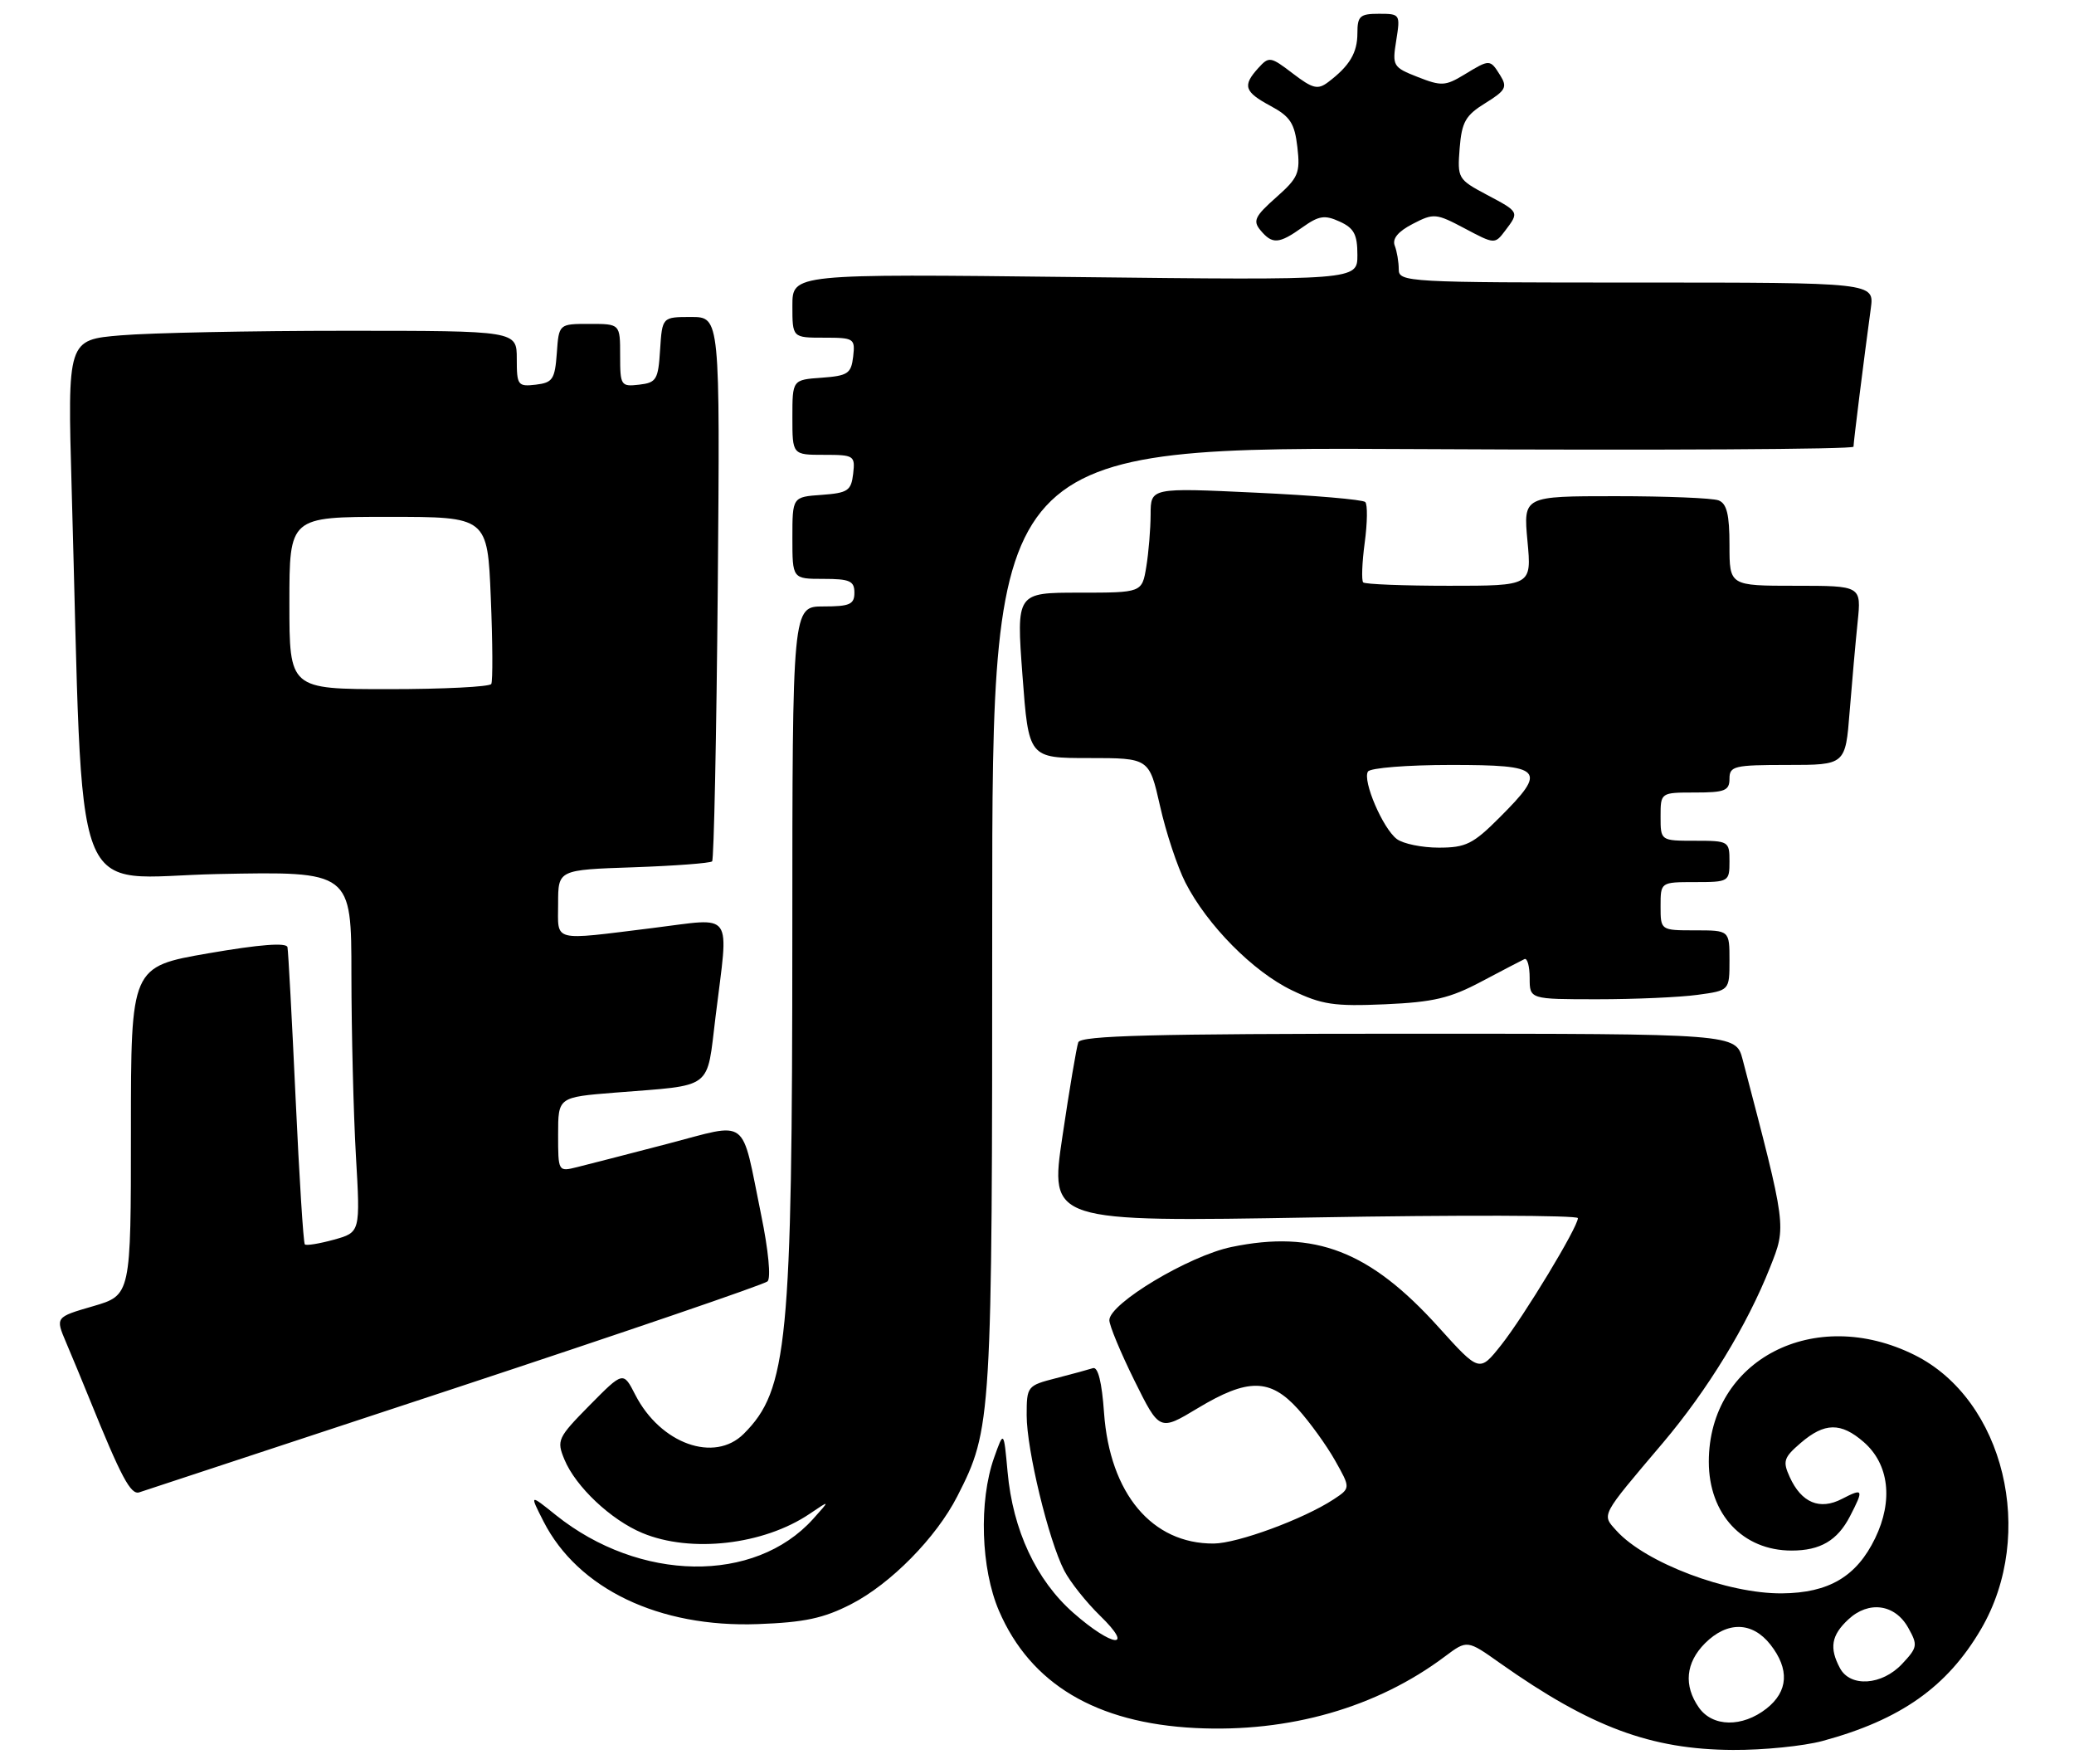 <?xml version="1.0" encoding="UTF-8" standalone="no"?>
<!DOCTYPE svg PUBLIC "-//W3C//DTD SVG 1.1//EN" "http://www.w3.org/Graphics/SVG/1.1/DTD/svg11.dtd" >
<svg xmlns="http://www.w3.org/2000/svg" xmlns:xlink="http://www.w3.org/1999/xlink" version="1.1" viewBox="0 0 301 256">
 <g >
 <path fill="currentColor"
d=" M 264.50 252.63 C 275.81 249.57 282.59 244.80 287.50 236.41 C 295.58 222.61 290.86 203.10 277.88 196.63 C 263.32 189.37 248.00 197.32 248.00 212.11 C 248.00 219.72 252.92 225.00 260.02 225.00 C 264.18 225.00 266.67 223.54 268.49 220.02 C 270.52 216.09 270.43 215.90 267.33 217.50 C 264.10 219.18 261.44 218.07 259.74 214.32 C 258.70 212.04 258.87 211.50 261.34 209.38 C 264.80 206.41 267.17 206.37 270.48 209.25 C 274.16 212.45 274.79 217.74 272.14 223.21 C 269.45 228.77 265.42 231.15 258.62 231.21 C 250.72 231.28 238.82 226.78 234.61 222.13 C 232.43 219.71 232.19 220.17 241.33 209.38 C 247.82 201.71 253.55 192.34 256.89 183.90 C 259.28 177.87 259.33 178.25 252.91 153.75 C 251.92 150.00 251.92 150.00 204.43 150.00 C 167.34 150.00 156.84 150.27 156.49 151.25 C 156.24 151.94 155.20 158.08 154.19 164.91 C 152.34 177.32 152.34 177.32 190.67 176.66 C 211.75 176.29 229.00 176.34 229.00 176.76 C 229.00 178.07 221.20 190.96 217.87 195.17 C 214.71 199.15 214.71 199.15 208.77 192.57 C 198.81 181.53 190.82 178.44 178.72 180.95 C 172.55 182.23 161.00 189.15 161.00 191.57 C 161.00 192.34 162.64 196.28 164.64 200.33 C 168.28 207.68 168.28 207.68 173.83 204.34 C 181.09 199.97 184.33 200.00 188.37 204.46 C 190.09 206.37 192.52 209.73 193.76 211.93 C 196.02 215.94 196.02 215.94 193.53 217.58 C 189.16 220.44 179.62 223.95 176.15 223.98 C 167.20 224.04 161.07 216.74 160.23 205.01 C 159.92 200.58 159.35 198.29 158.62 198.53 C 158.00 198.73 155.59 199.39 153.25 199.99 C 149.08 201.06 149.00 201.16 149.00 205.38 C 149.00 210.37 152.18 223.51 154.45 227.90 C 155.30 229.55 157.65 232.50 159.65 234.45 C 164.75 239.40 161.47 239.05 155.78 234.04 C 150.38 229.29 146.99 222.03 146.23 213.58 C 145.68 207.56 145.68 207.56 144.27 211.53 C 142.04 217.84 142.35 227.62 144.98 233.74 C 149.55 244.35 159.07 250.03 173.49 250.75 C 187.10 251.43 199.83 247.78 209.71 240.36 C 212.93 237.95 212.93 237.95 217.71 241.34 C 230.84 250.61 239.58 253.87 251.50 253.93 C 255.90 253.96 261.75 253.37 264.50 252.63 Z  M 123.54 232.77 C 129.28 229.82 135.88 223.11 138.93 217.13 C 143.94 207.31 144.00 206.34 144.00 133.21 C 144.00 64.83 144.00 64.83 206.50 65.17 C 240.88 65.35 269.00 65.20 269.00 64.82 C 269.00 64.16 270.50 52.16 271.51 44.75 C 272.02 41.00 272.02 41.00 237.51 41.00 C 204.16 41.00 203.00 40.94 203.00 39.08 C 203.00 38.03 202.74 36.48 202.42 35.65 C 202.03 34.64 202.90 33.59 205.03 32.49 C 208.08 30.91 208.40 30.94 212.58 33.15 C 216.91 35.45 216.95 35.45 218.44 33.48 C 220.51 30.75 220.52 30.77 215.74 28.24 C 211.59 26.03 211.50 25.87 211.84 21.51 C 212.15 17.69 212.69 16.74 215.57 14.96 C 218.53 13.13 218.79 12.64 217.73 10.94 C 216.25 8.57 216.22 8.57 212.51 10.83 C 209.77 12.49 209.18 12.52 205.77 11.18 C 202.15 9.76 202.04 9.57 202.64 5.85 C 203.24 2.07 203.20 2.00 200.13 2.00 C 197.37 2.00 197.00 2.33 197.00 4.81 C 197.00 7.67 195.87 9.56 192.75 11.92 C 191.25 13.05 190.53 12.88 187.62 10.66 C 184.39 8.19 184.17 8.16 182.62 9.87 C 180.29 12.44 180.58 13.32 184.41 15.38 C 187.25 16.91 187.89 17.89 188.29 21.36 C 188.72 25.12 188.43 25.79 185.19 28.66 C 182.12 31.38 181.80 32.05 182.93 33.41 C 184.65 35.48 185.61 35.42 189.02 32.99 C 191.41 31.29 192.25 31.16 194.42 32.15 C 196.51 33.10 197.00 34.02 197.00 37.00 C 197.00 40.67 197.00 40.67 156.00 40.20 C 115.00 39.73 115.00 39.73 115.00 44.36 C 115.00 49.00 115.00 49.00 119.57 49.00 C 123.96 49.00 124.12 49.11 123.82 51.75 C 123.53 54.21 123.05 54.53 119.25 54.81 C 115.00 55.11 115.00 55.11 115.00 60.56 C 115.00 66.00 115.00 66.00 119.57 66.00 C 123.96 66.00 124.12 66.11 123.82 68.75 C 123.53 71.21 123.05 71.53 119.25 71.81 C 115.00 72.11 115.00 72.11 115.00 78.06 C 115.00 84.00 115.00 84.00 119.50 84.00 C 123.33 84.00 124.00 84.30 124.00 86.00 C 124.00 87.70 123.33 88.00 119.50 88.00 C 115.00 88.00 115.00 88.00 114.99 135.75 C 114.98 194.83 114.31 201.69 107.95 208.05 C 103.68 212.32 95.85 209.51 92.20 202.40 C 90.45 198.98 90.45 198.98 85.57 203.92 C 80.92 208.64 80.76 209.00 81.92 211.80 C 83.55 215.73 88.66 220.55 93.22 222.45 C 100.26 225.39 110.82 224.18 117.50 219.67 C 120.50 217.64 120.50 217.64 118.00 220.42 C 109.52 229.83 92.83 229.58 80.67 219.85 C 76.85 216.78 76.85 216.78 78.88 220.77 C 83.88 230.56 95.65 236.20 110.00 235.67 C 116.77 235.42 119.53 234.83 123.54 232.77 Z  M 66.00 201.45 C 90.48 193.37 110.90 186.39 111.39 185.94 C 111.91 185.47 111.52 181.41 110.47 176.31 C 107.50 161.80 108.89 162.85 96.83 165.99 C 91.15 167.47 85.26 168.99 83.75 169.36 C 81.01 170.04 81.00 170.03 81.00 164.62 C 81.00 159.21 81.00 159.21 89.25 158.55 C 103.70 157.40 102.52 158.30 103.85 147.51 C 105.77 131.88 106.69 133.19 94.75 134.66 C 79.90 136.49 81.00 136.77 81.00 131.11 C 81.00 126.22 81.00 126.22 91.93 125.85 C 97.94 125.64 103.08 125.25 103.35 124.99 C 103.61 124.72 103.98 106.84 104.17 85.25 C 104.50 46.00 104.50 46.00 100.30 46.00 C 96.11 46.00 96.11 46.00 95.80 50.75 C 95.53 55.10 95.27 55.53 92.75 55.82 C 90.11 56.12 90.00 55.96 90.00 51.57 C 90.00 47.00 90.00 47.00 85.56 47.00 C 81.11 47.00 81.11 47.00 80.81 51.25 C 80.53 55.05 80.21 55.53 77.75 55.82 C 75.15 56.12 75.00 55.91 75.00 52.07 C 75.00 48.00 75.00 48.00 50.15 48.00 C 36.48 48.00 21.81 48.30 17.55 48.66 C 9.79 49.31 9.79 49.31 10.40 70.91 C 12.18 133.38 9.87 127.28 31.61 126.83 C 51.00 126.44 51.00 126.44 51.00 141.47 C 51.01 149.74 51.30 161.52 51.65 167.66 C 52.30 178.82 52.30 178.82 48.45 179.89 C 46.34 180.47 44.44 180.78 44.24 180.57 C 44.03 180.36 43.43 170.81 42.90 159.35 C 42.37 147.88 41.84 138.03 41.72 137.44 C 41.57 136.75 37.71 137.04 30.25 138.33 C 19.00 140.28 19.00 140.28 19.00 164.11 C 19.00 187.94 19.00 187.94 13.51 189.54 C 8.03 191.13 8.03 191.13 9.60 194.82 C 10.46 196.84 11.99 200.53 12.99 203.00 C 17.59 214.36 18.97 216.95 20.21 216.55 C 20.92 216.32 41.52 209.53 66.00 201.45 Z  M 215.00 142.43 C 218.03 140.83 220.84 139.36 221.25 139.17 C 221.66 138.99 222.00 140.22 222.00 141.92 C 222.00 145.00 222.00 145.00 231.86 145.00 C 237.28 145.00 243.81 144.71 246.36 144.36 C 251.00 143.73 251.00 143.73 251.00 139.36 C 251.00 135.00 251.00 135.00 246.00 135.00 C 241.00 135.00 241.00 135.00 241.00 131.50 C 241.00 128.00 241.00 128.00 246.00 128.00 C 250.89 128.00 251.00 127.93 251.00 125.00 C 251.00 122.07 250.89 122.00 246.00 122.00 C 241.00 122.00 241.00 122.00 241.00 118.50 C 241.00 115.00 241.00 115.00 246.00 115.00 C 250.33 115.00 251.00 114.73 251.00 113.00 C 251.00 111.16 251.67 111.00 259.41 111.00 C 267.83 111.00 267.83 111.00 268.44 103.25 C 268.78 98.99 269.30 93.14 269.60 90.25 C 270.14 85.00 270.14 85.00 260.57 85.00 C 251.00 85.00 251.00 85.00 251.00 79.11 C 251.00 74.66 250.61 73.07 249.42 72.61 C 248.55 72.27 241.82 72.00 234.46 72.00 C 221.08 72.00 221.08 72.00 221.68 78.50 C 222.29 85.00 222.29 85.00 210.31 85.00 C 203.72 85.00 198.11 84.78 197.84 84.51 C 197.58 84.24 197.67 81.65 198.06 78.76 C 198.45 75.87 198.49 73.21 198.14 72.85 C 197.79 72.49 190.64 71.88 182.25 71.49 C 167.00 70.77 167.00 70.77 166.99 74.64 C 166.98 76.76 166.70 80.19 166.36 82.25 C 165.74 86.00 165.74 86.00 156.62 86.00 C 147.50 86.00 147.50 86.00 148.39 98.00 C 149.29 110.00 149.29 110.00 158.03 110.00 C 166.78 110.00 166.78 110.00 168.36 116.97 C 169.22 120.81 170.88 125.80 172.04 128.07 C 175.19 134.24 181.87 141.00 187.50 143.70 C 191.84 145.79 193.62 146.05 201.00 145.73 C 208.03 145.42 210.45 144.85 215.00 142.43 Z  M 246.56 247.78 C 244.32 244.58 244.64 241.27 247.45 238.45 C 250.68 235.23 254.30 235.30 256.93 238.63 C 259.74 242.21 259.54 245.43 256.37 247.93 C 252.86 250.68 248.55 250.62 246.56 247.78 Z  M 267.04 242.07 C 265.46 239.13 265.78 237.29 268.24 235.00 C 271.20 232.23 275.02 232.76 276.94 236.20 C 278.35 238.72 278.30 239.05 276.05 241.45 C 273.13 244.56 268.54 244.87 267.04 242.07 Z  M 42.00 87.50 C 42.00 75.00 42.00 75.00 56.37 75.00 C 70.75 75.00 70.75 75.00 71.23 86.75 C 71.50 93.21 71.53 98.84 71.30 99.25 C 71.07 99.66 64.38 100.00 56.44 100.00 C 42.00 100.00 42.00 100.00 42.00 87.50 Z  M 202.72 121.75 C 200.69 120.22 197.71 113.27 198.53 111.96 C 198.85 111.43 204.27 111.00 210.56 111.00 C 224.01 111.00 224.62 111.65 217.63 118.63 C 213.79 122.48 212.73 123.00 208.82 123.00 C 206.38 123.00 203.64 122.44 202.72 121.75 Z "/>
</g>
</svg>